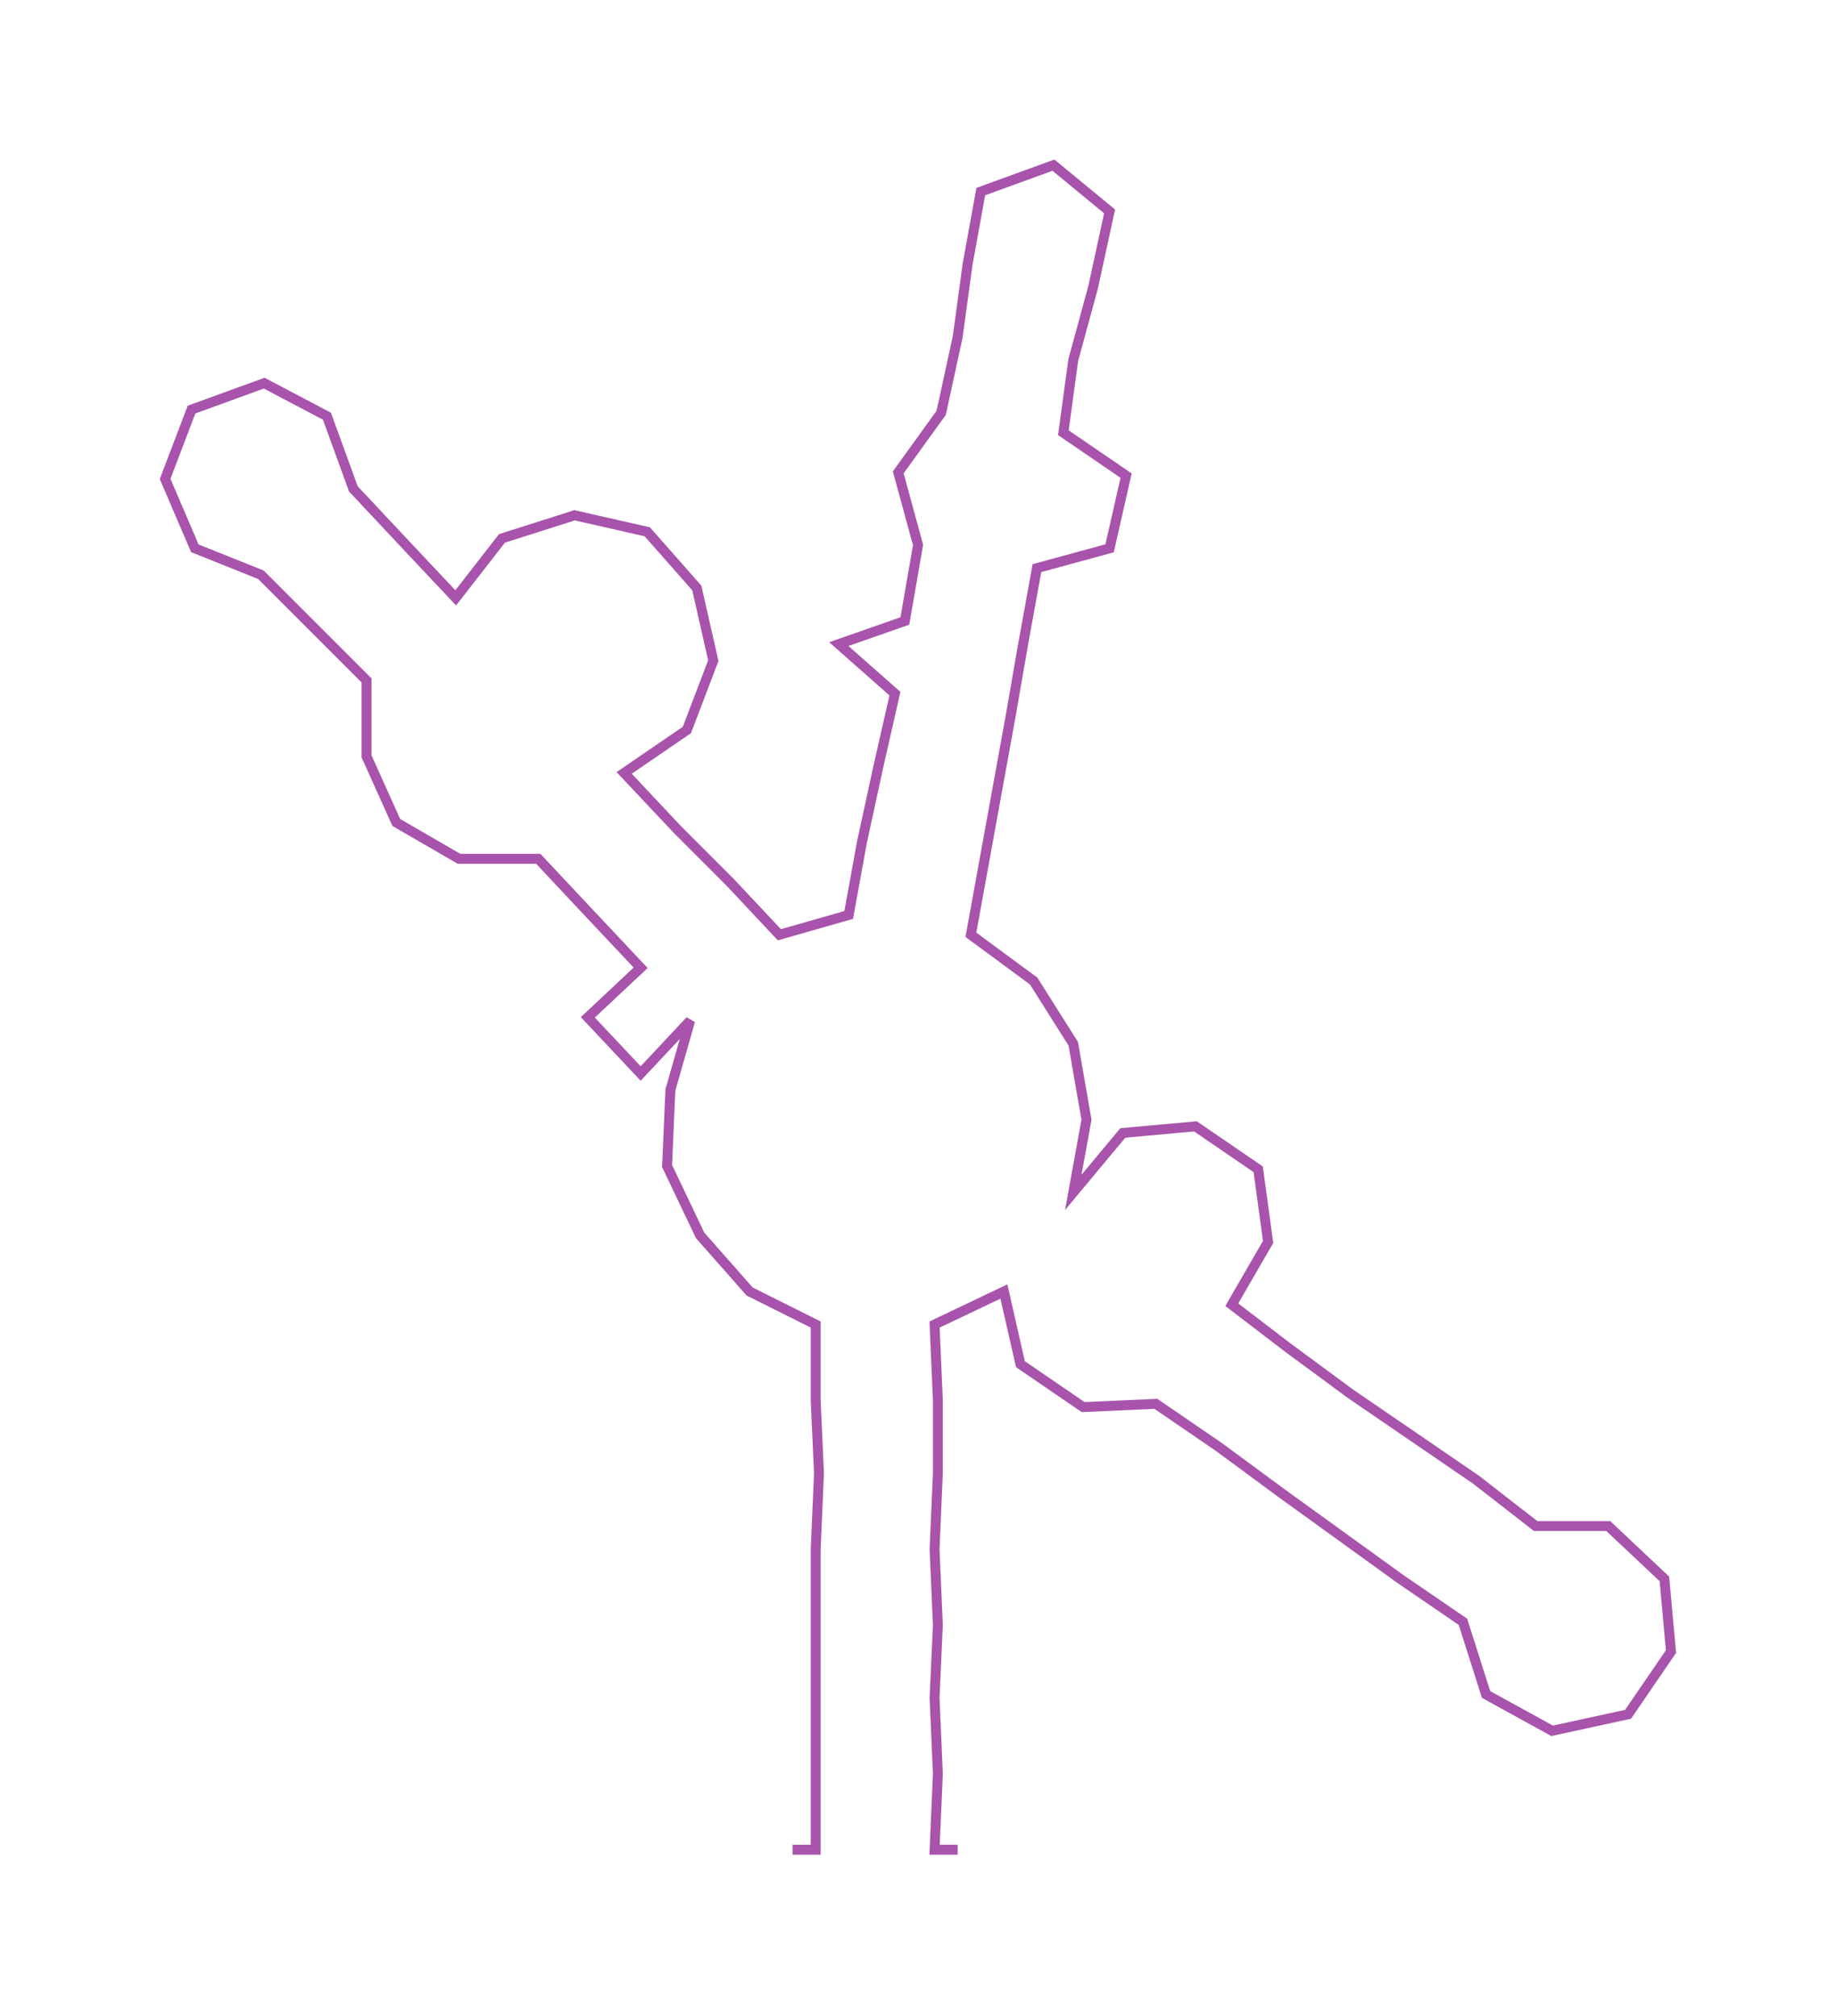 <ns0:svg xmlns:ns0="http://www.w3.org/2000/svg" width="273.427px" height="300px" viewBox="0 0 556.27 610.33"><ns0:path style="stroke:#a853ac;stroke-width:3px;fill:none;" d="M240 560 L240 560 L247 560 L247 537 L247 514 L247 492 L247 469 L248 446 L247 424 L247 401 L227 391 L212 374 L202 353 L203 330 L209 309 L194 325 L178 308 L194 293 L178 276 L163 260 L139 260 L120 249 L111 229 L111 206 L95 190 L79 174 L59 166 L50 145 L58 124 L80 116 L99 126 L107 148 L122 164 L138 181 L152 163 L174 156 L196 161 L211 178 L216 200 L208 221 L189 234 L205 251 L221 267 L236 283 L257 277 L261 255 L266 232 L271 210 L254 195 L274 188 L278 165 L272 143 L285 125 L290 102 L293 80 L297 58 L319 50 L336 64 L331 87 L325 109 L322 131 L341 144 L336 166 L314 172 L310 194 L306 217 L302 239 L298 261 L294 283 L313 297 L325 316 L329 339 L325 361 L340 343 L362 341 L381 354 L384 376 L373 395 L390 408 L409 422 L428 435 L447 448 L465 462 L487 462 L504 478 L506 500 L493 519 L470 524 L450 513 L443 491 L424 478 L406 465 L388 452 L369 438 L350 425 L328 426 L309 413 L304 391 L283 401 L284 424 L284 446 L283 469 L284 492 L283 514 L284 537 L283 560 L290 560" /></ns0:svg>